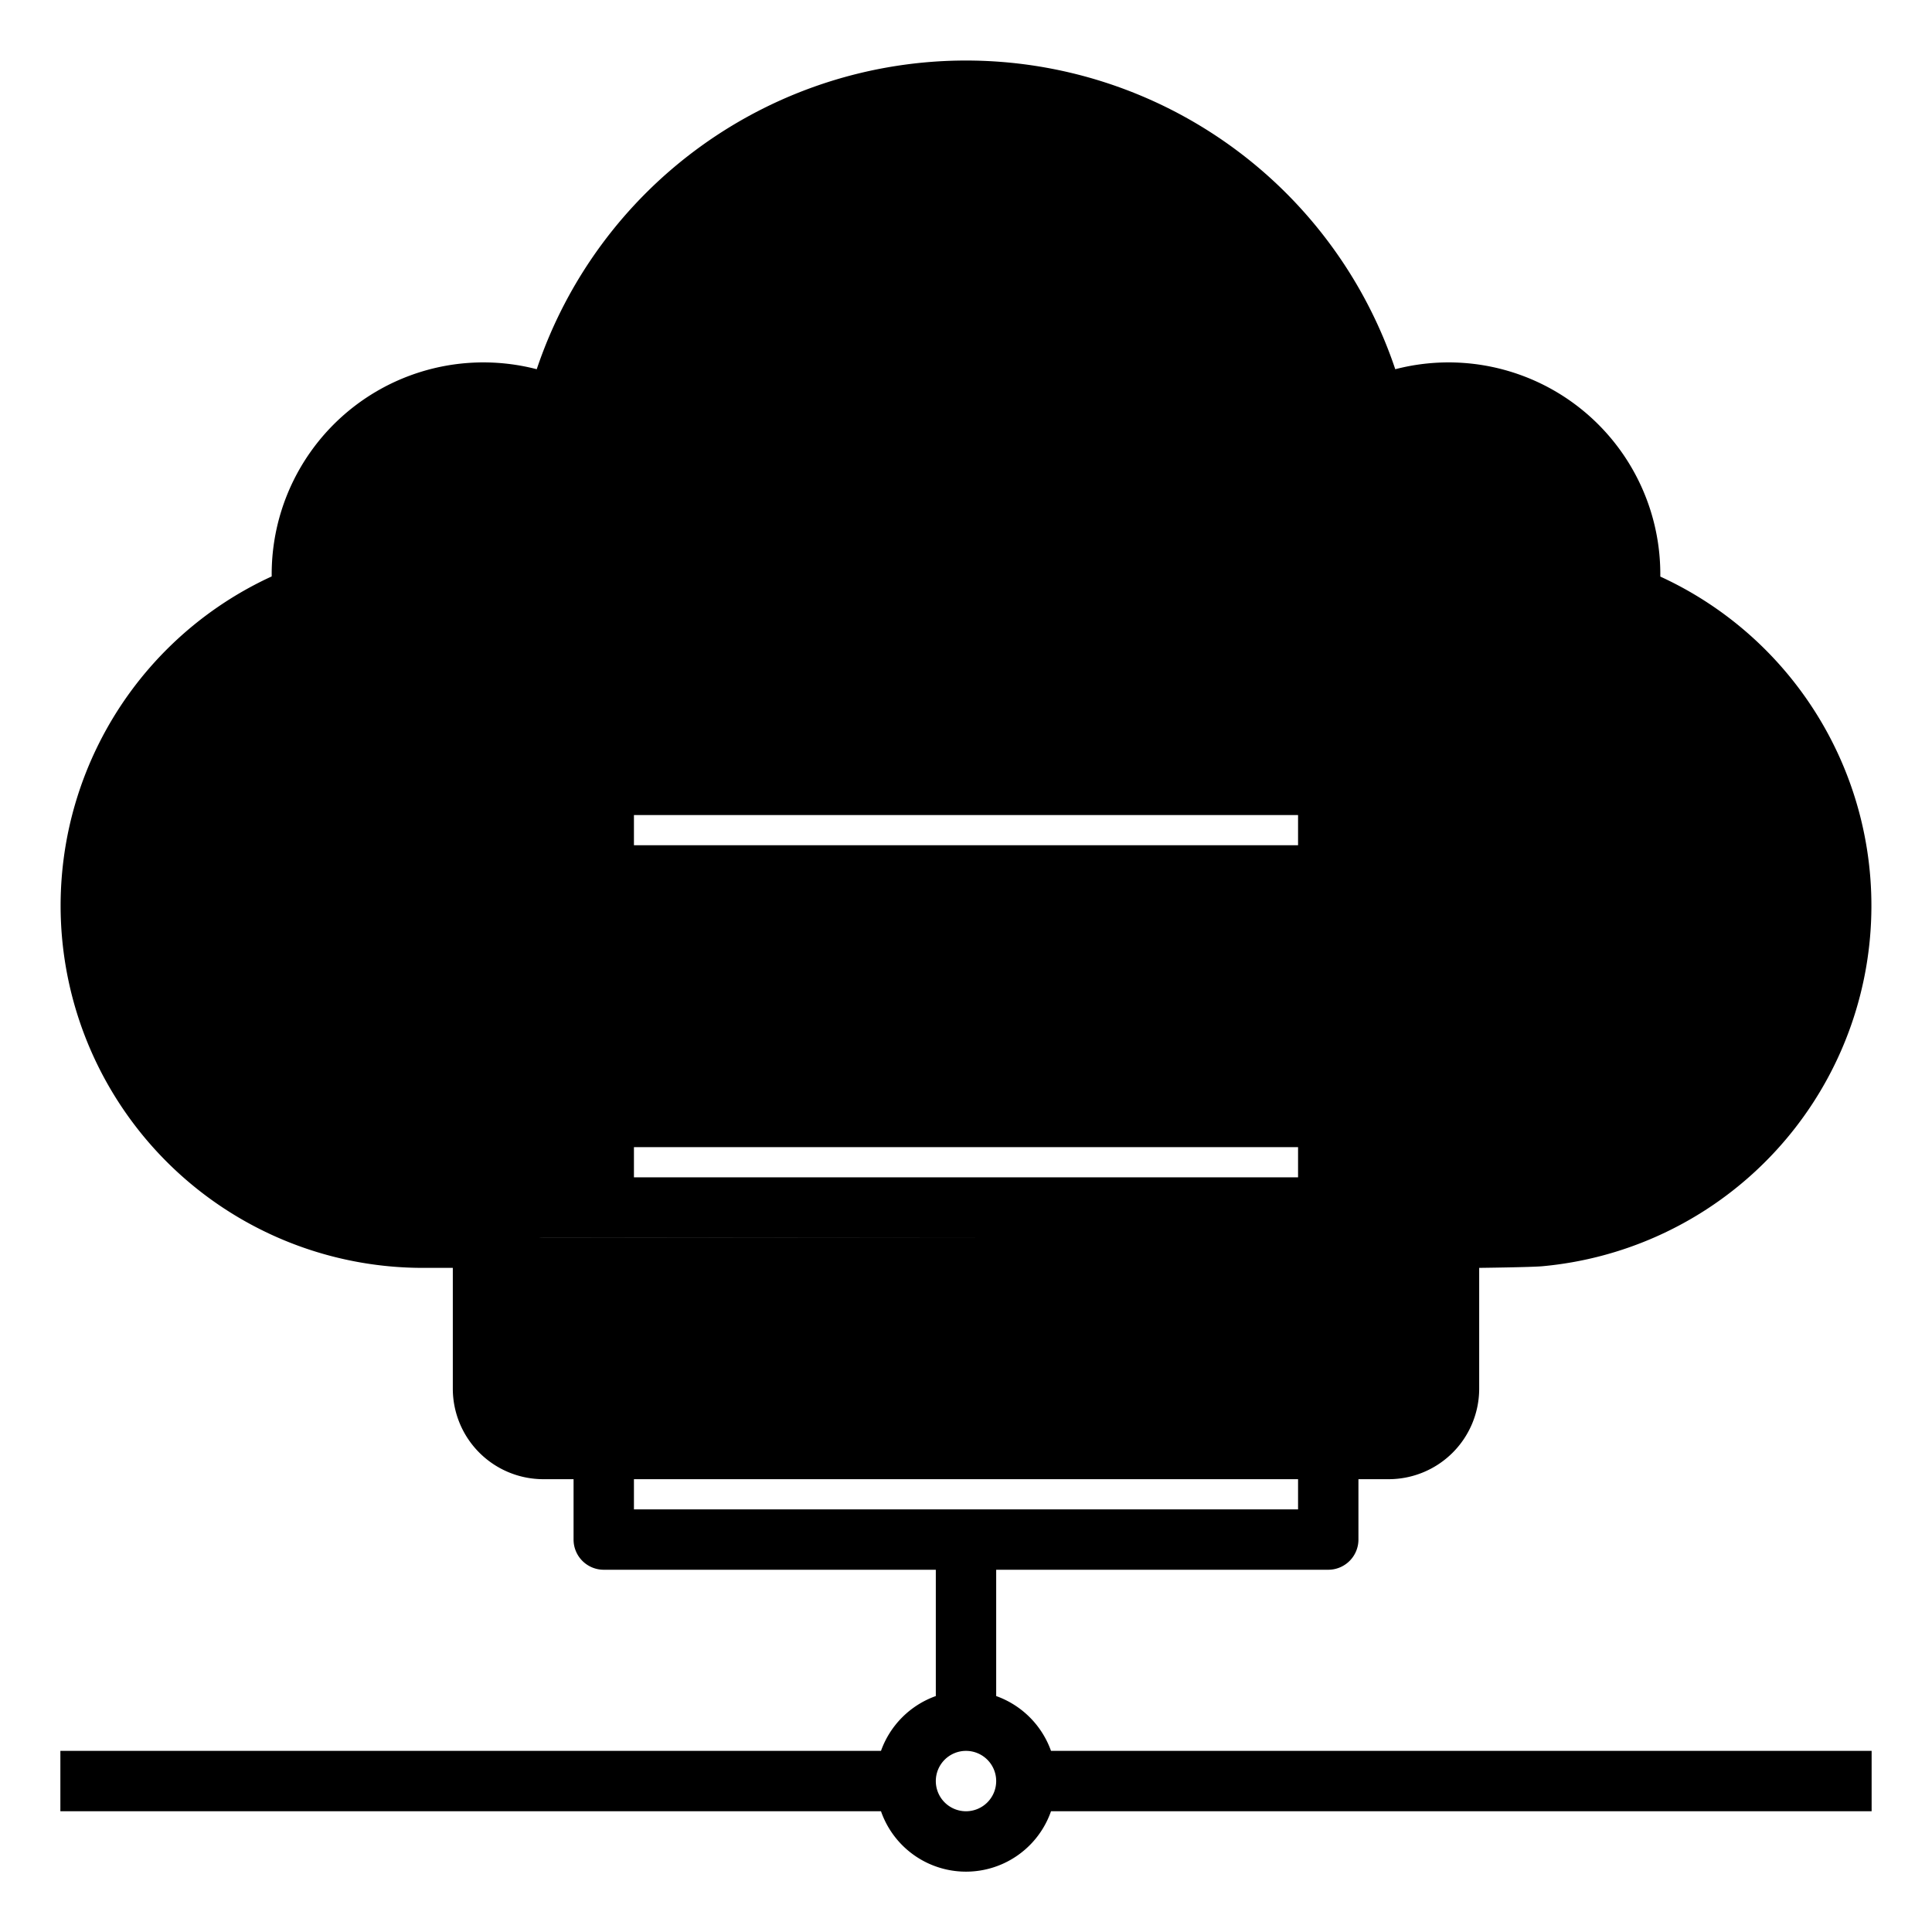 <svg height="512" viewBox="0 0 64 64" width="512" xmlns="http://www.w3.org/2000/svg"><g id="Cloud_server_network" data-name="Cloud server network"><path d="m53.95 19.74a5.969 5.969 0 0 0 -5.95-6.74 5.835 5.835 0 0 0 -2.44.52 14 14 0 0 0 -27.12 0 5.835 5.835 0 0 0 -2.44-.52 5.969 5.969 0 0 0 -5.95 6.74 11 11 0 0 0 3.95 21.26h2.278a1.991 1.991 0 0 1 1.722-1h2v-3h-2a2 2 0 0 1 -2-2v-4a2 2 0 0 1 2-2h2v-3h-2a2 2 0 0 1 -2-2v-4a2 2 0 0 1 2-2h28a2 2 0 0 1 2 2v4a2 2 0 0 1 -2 2h-2v3h2a2 2 0 0 1 2 2v4a2 2 0 0 1 -2 2h-2v3h2a1.994 1.994 0 0 1 1.7.965c1.988-.005 3.237-.01 3.3-.015a10.993 10.993 0 0 0 2.95-21.21z" class="product-icon-9bc9ff"/><path d="m46 18h-28a2 2 0 0 0 -2 2v4a2 2 0 0 0 2 2h28a2 2 0 0 0 2-2v-4a2 2 0 0 0 -2-2z" class="product-icon-9bc9ff"/><path d="m46 29h-28a2 2 0 0 0 -2 2v4a2 2 0 0 0 2 2h28a2 2 0 0 0 2-2v-4a2 2 0 0 0 -2-2z" class="product-icon-9bc9ff"/><path d="m47.7 40.965c-7.386.018-25.121.03-31.426.034a1.979 1.979 0 0 0 -.274 1.001v4a2 2 0 0 0 2 2h28a2 2 0 0 0 2-2v-4a1.987 1.987 0 0 0 -.3-1.035z" class="product-icon-9bc9ff"/><path d="m46 40h-28a1.991 1.991 0 0 0 -1.722 1c6.305 0 24.04-.016 31.426-.034a1.994 1.994 0 0 0 -1.704-.966z" class="product-icon-9bc9ff"/><g class="product-icon-1e81ce"><path d="m33 56.184v-4.184h11a1 1 0 0 0 1-1v-2h1a3 3 0 0 0 3-3v-4s1.73-.021 2.089-.054a11.994 11.994 0 0 0 3.911-22.846c0-.032 0-.063 0-.095a7.014 7.014 0 0 0 -8.78-6.774 15 15 0 0 0 -28.44 0 7.014 7.014 0 0 0 -8.78 6.769v.095a12 12 0 0 0 5 22.905h1v4a3 3 0 0 0 3 3h1v2a1 1 0 0 0 1 1h11v4.184a3 3 0 0 0 -1.816 1.816h-27.184v2h27.184a2.982 2.982 0 0 0 5.632 0h27.184v-2h-27.184a3 3 0 0 0 -1.816-1.816zm-19-16.184a10 10 0 0 1 -3.6-19.325 1 1 0 0 0 .637-1.06 4.97 4.97 0 0 1 4.963-5.615 4.8 4.8 0 0 1 2.023.429 1 1 0 0 0 1.386-.661 13 13 0 0 1 25.182 0 1 1 0 0 0 1.386.661 4.8 4.8 0 0 1 2.023-.429 4.97 4.97 0 0 1 4.958 5.615 1 1 0 0 0 .637 1.06 9.993 9.993 0 0 1 -2.685 19.279c-.3.027-2.69.046-2.69.046a2.985 2.985 0 0 0 -2.22-1h-1v-1h1a3 3 0 0 0 3-3v-4a3 3 0 0 0 -3-3h-1v-1h1a3 3 0 0 0 3-3v-4a3 3 0 0 0 -3-3h-28a3 3 0 0 0 -3 3v4a3 3 0 0 0 3 3h1v1h-1a3 3 0 0 0 -3 3v4a3 3 0 0 0 3 3h1v1h-1a2.985 2.985 0 0 0 -2.22 1zm4-15a1 1 0 0 1 -1-1v-4a1 1 0 0 1 1-1h28a1 1 0 0 1 1 1v4a1 1 0 0 1 -1 1zm25 2v1h-22v-1zm3 3a1 1 0 0 1 1 1v4a1 1 0 0 1 -1 1h-28a1 1 0 0 1 -1-1v-4a1 1 0 0 1 1-1zm-3 8v1h-22v-1zm-26 8v-4a1 1 0 0 1 1-1h28a1 1 0 0 1 1 1v4a1 1 0 0 1 -1 1h-28a1 1 0 0 1 -1-1zm4 3h22v1h-22zm11 11a1 1 0 1 1 1-1 1 1 0 0 1 -1 1z"/><path d="m19 20h2v4h-2z"/><path d="m23 20h2v4h-2z"/><path d="m27 20h2v4h-2z"/><path d="m31 20h2v4h-2z"/><path d="m19 31h2v4h-2z"/><path d="m23 31h2v4h-2z"/><path d="m27 31h2v4h-2z"/><path d="m31 31h2v4h-2z"/><path d="m19 42h2v4h-2z"/><path d="m23 42h2v4h-2z"/><path d="m27 42h2v4h-2z"/><path d="m31 42h2v4h-2z"/><path d="m43 21h2v2h-2z"/><path d="m39 21h2v2h-2z"/><path d="m43 32h2v2h-2z"/><path d="m39 32h2v2h-2z"/><path d="m43 43h2v2h-2z"/><path d="m39 43h2v2h-2z"/></g></g></svg>